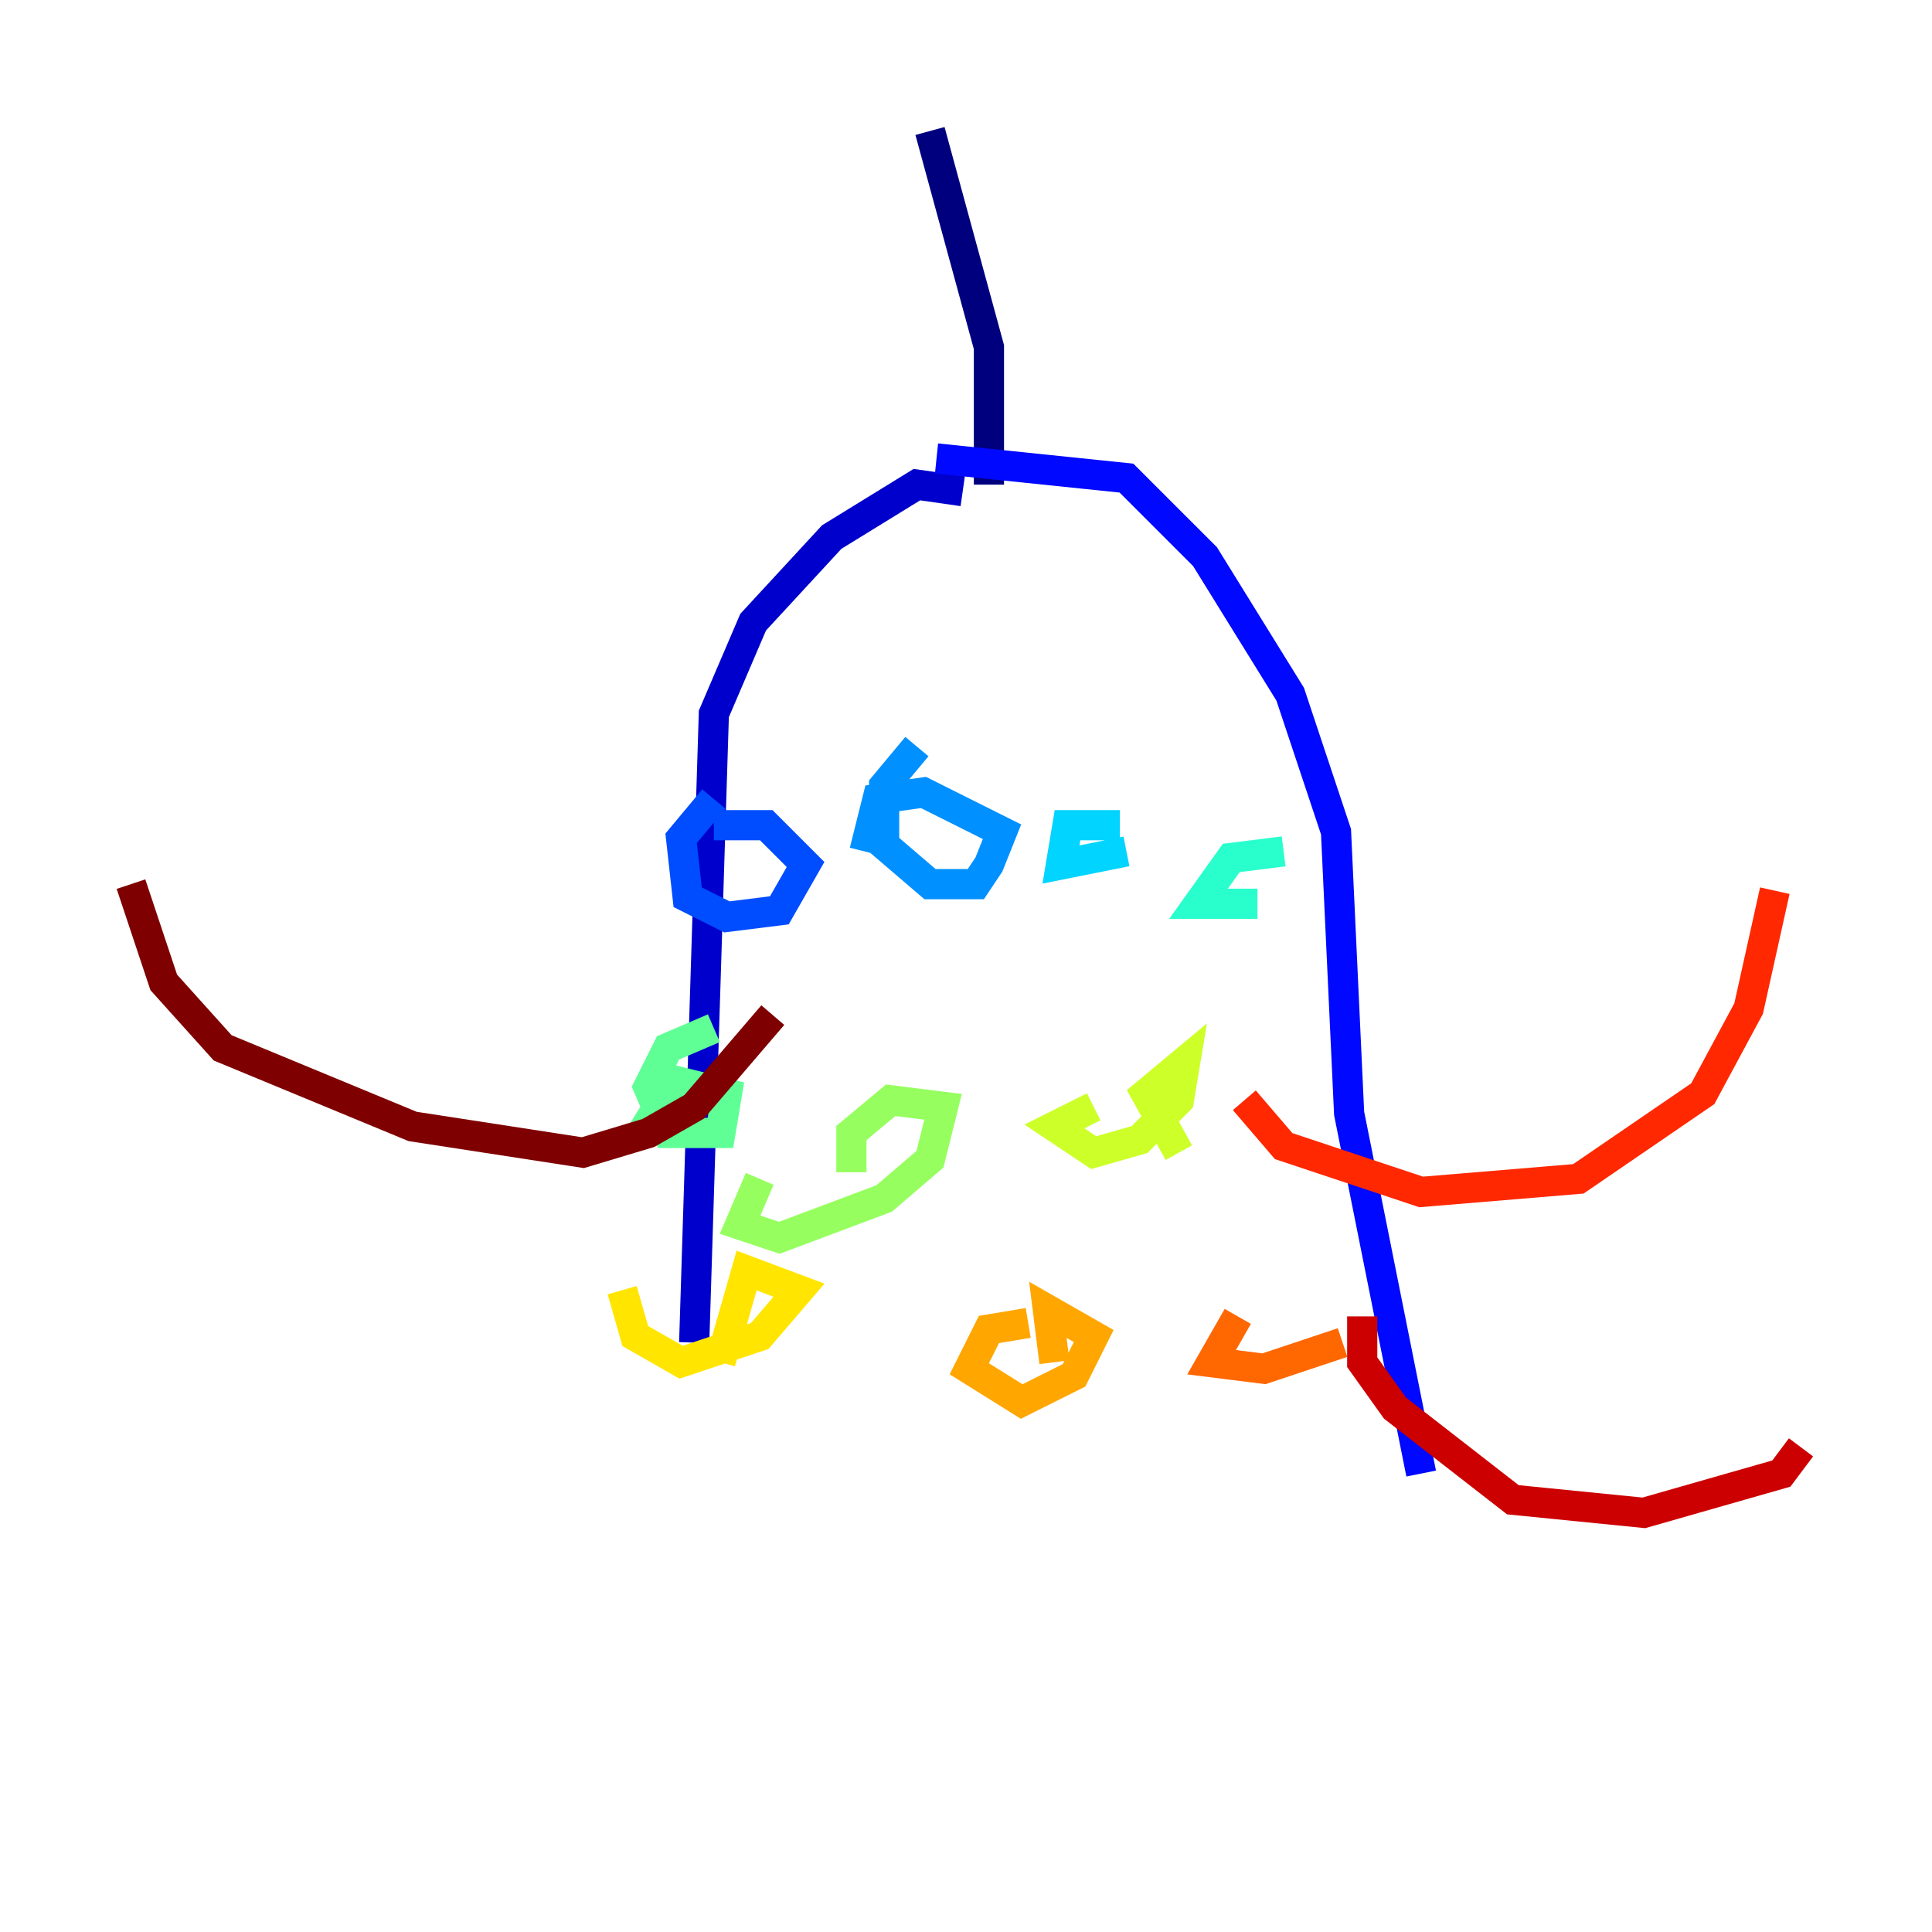 <?xml version="1.0" encoding="utf-8" ?>
<svg baseProfile="tiny" height="128" version="1.2" viewBox="0,0,128,128" width="128" xmlns="http://www.w3.org/2000/svg" xmlns:ev="http://www.w3.org/2001/xml-events" xmlns:xlink="http://www.w3.org/1999/xlink"><defs /><polyline fill="none" points="61.614,8.678 65.519,22.997 65.519,32.108" stroke="#00007f" stroke-width="2" /><polyline fill="none" points="63.783,32.542 60.746,32.108 55.105,35.58 49.898,41.22 47.295,47.295 45.993,88.949" stroke="#0000cc" stroke-width="2" /><polyline fill="none" points="62.047,30.373 74.63,31.675 79.837,36.881 85.478,45.993 88.515,55.105 89.383,73.763 94.156,97.627" stroke="#0008ff" stroke-width="2" /><polyline fill="none" points="47.295,52.936 45.125,55.539 45.559,59.444 48.163,60.746 51.634,60.312 53.37,57.275 50.766,54.671 47.295,54.671" stroke="#004cff" stroke-width="2" /><polyline fill="none" points="60.746,49.464 58.576,52.068 58.576,55.973 61.614,58.576 64.651,58.576 65.519,57.275 66.386,55.105 61.18,52.502 58.142,52.936 57.275,56.407" stroke="#0090ff" stroke-width="2" /><polyline fill="none" points="74.197,54.671 70.725,54.671 70.291,57.275 74.63,56.407" stroke="#00d4ff" stroke-width="2" /><polyline fill="none" points="85.044,56.407 81.573,56.841 79.403,59.878 83.308,59.878" stroke="#29ffcd" stroke-width="2" /><polyline fill="none" points="47.295,68.122 44.258,69.424 42.956,72.027 44.258,75.064 47.729,75.064 48.163,72.461 44.691,71.593 42.522,75.064" stroke="#5fff96" stroke-width="2" /><polyline fill="none" points="50.332,78.102 49.031,81.139 51.634,82.007 58.576,79.403 61.614,76.8 62.481,73.329 59.01,72.895 56.407,75.064 56.407,77.668" stroke="#96ff5f" stroke-width="2" /><polyline fill="none" points="72.461,73.329 69.858,74.63 72.461,76.366 75.498,75.498 78.102,72.895 78.536,70.291 75.932,72.461 78.102,76.366" stroke="#cdff29" stroke-width="2" /><polyline fill="none" points="41.22,85.478 42.088,88.515 45.125,90.251 50.332,88.515 52.936,85.478 49.464,84.176 47.729,90.251" stroke="#ffe500" stroke-width="2" /><polyline fill="none" points="68.122,87.647 65.519,88.081 64.217,90.685 67.688,92.854 71.159,91.119 72.461,88.515 69.424,86.78 69.858,90.251" stroke="#ffa600" stroke-width="2" /><polyline fill="none" points="82.007,87.214 80.271,90.251 83.742,90.685 88.949,88.949" stroke="#ff6700" stroke-width="2" /><polyline fill="none" points="82.441,72.895 85.044,75.932 94.156,78.969 104.57,78.102 112.814,72.461 115.851,66.82 117.586,59.01" stroke="#ff2800" stroke-width="2" /><polyline fill="none" points="90.251,87.214 90.251,90.251 92.42,93.288 100.231,99.363 108.909,100.231 118.02,97.627 119.322,95.891" stroke="#cc0000" stroke-width="2" /><polyline fill="none" points="51.2,67.254 45.993,73.329 42.956,75.064 38.617,76.366 27.336,74.63 14.752,69.424 10.848,65.085 8.678,58.576" stroke="#7f0000" stroke-width="2" /></svg>